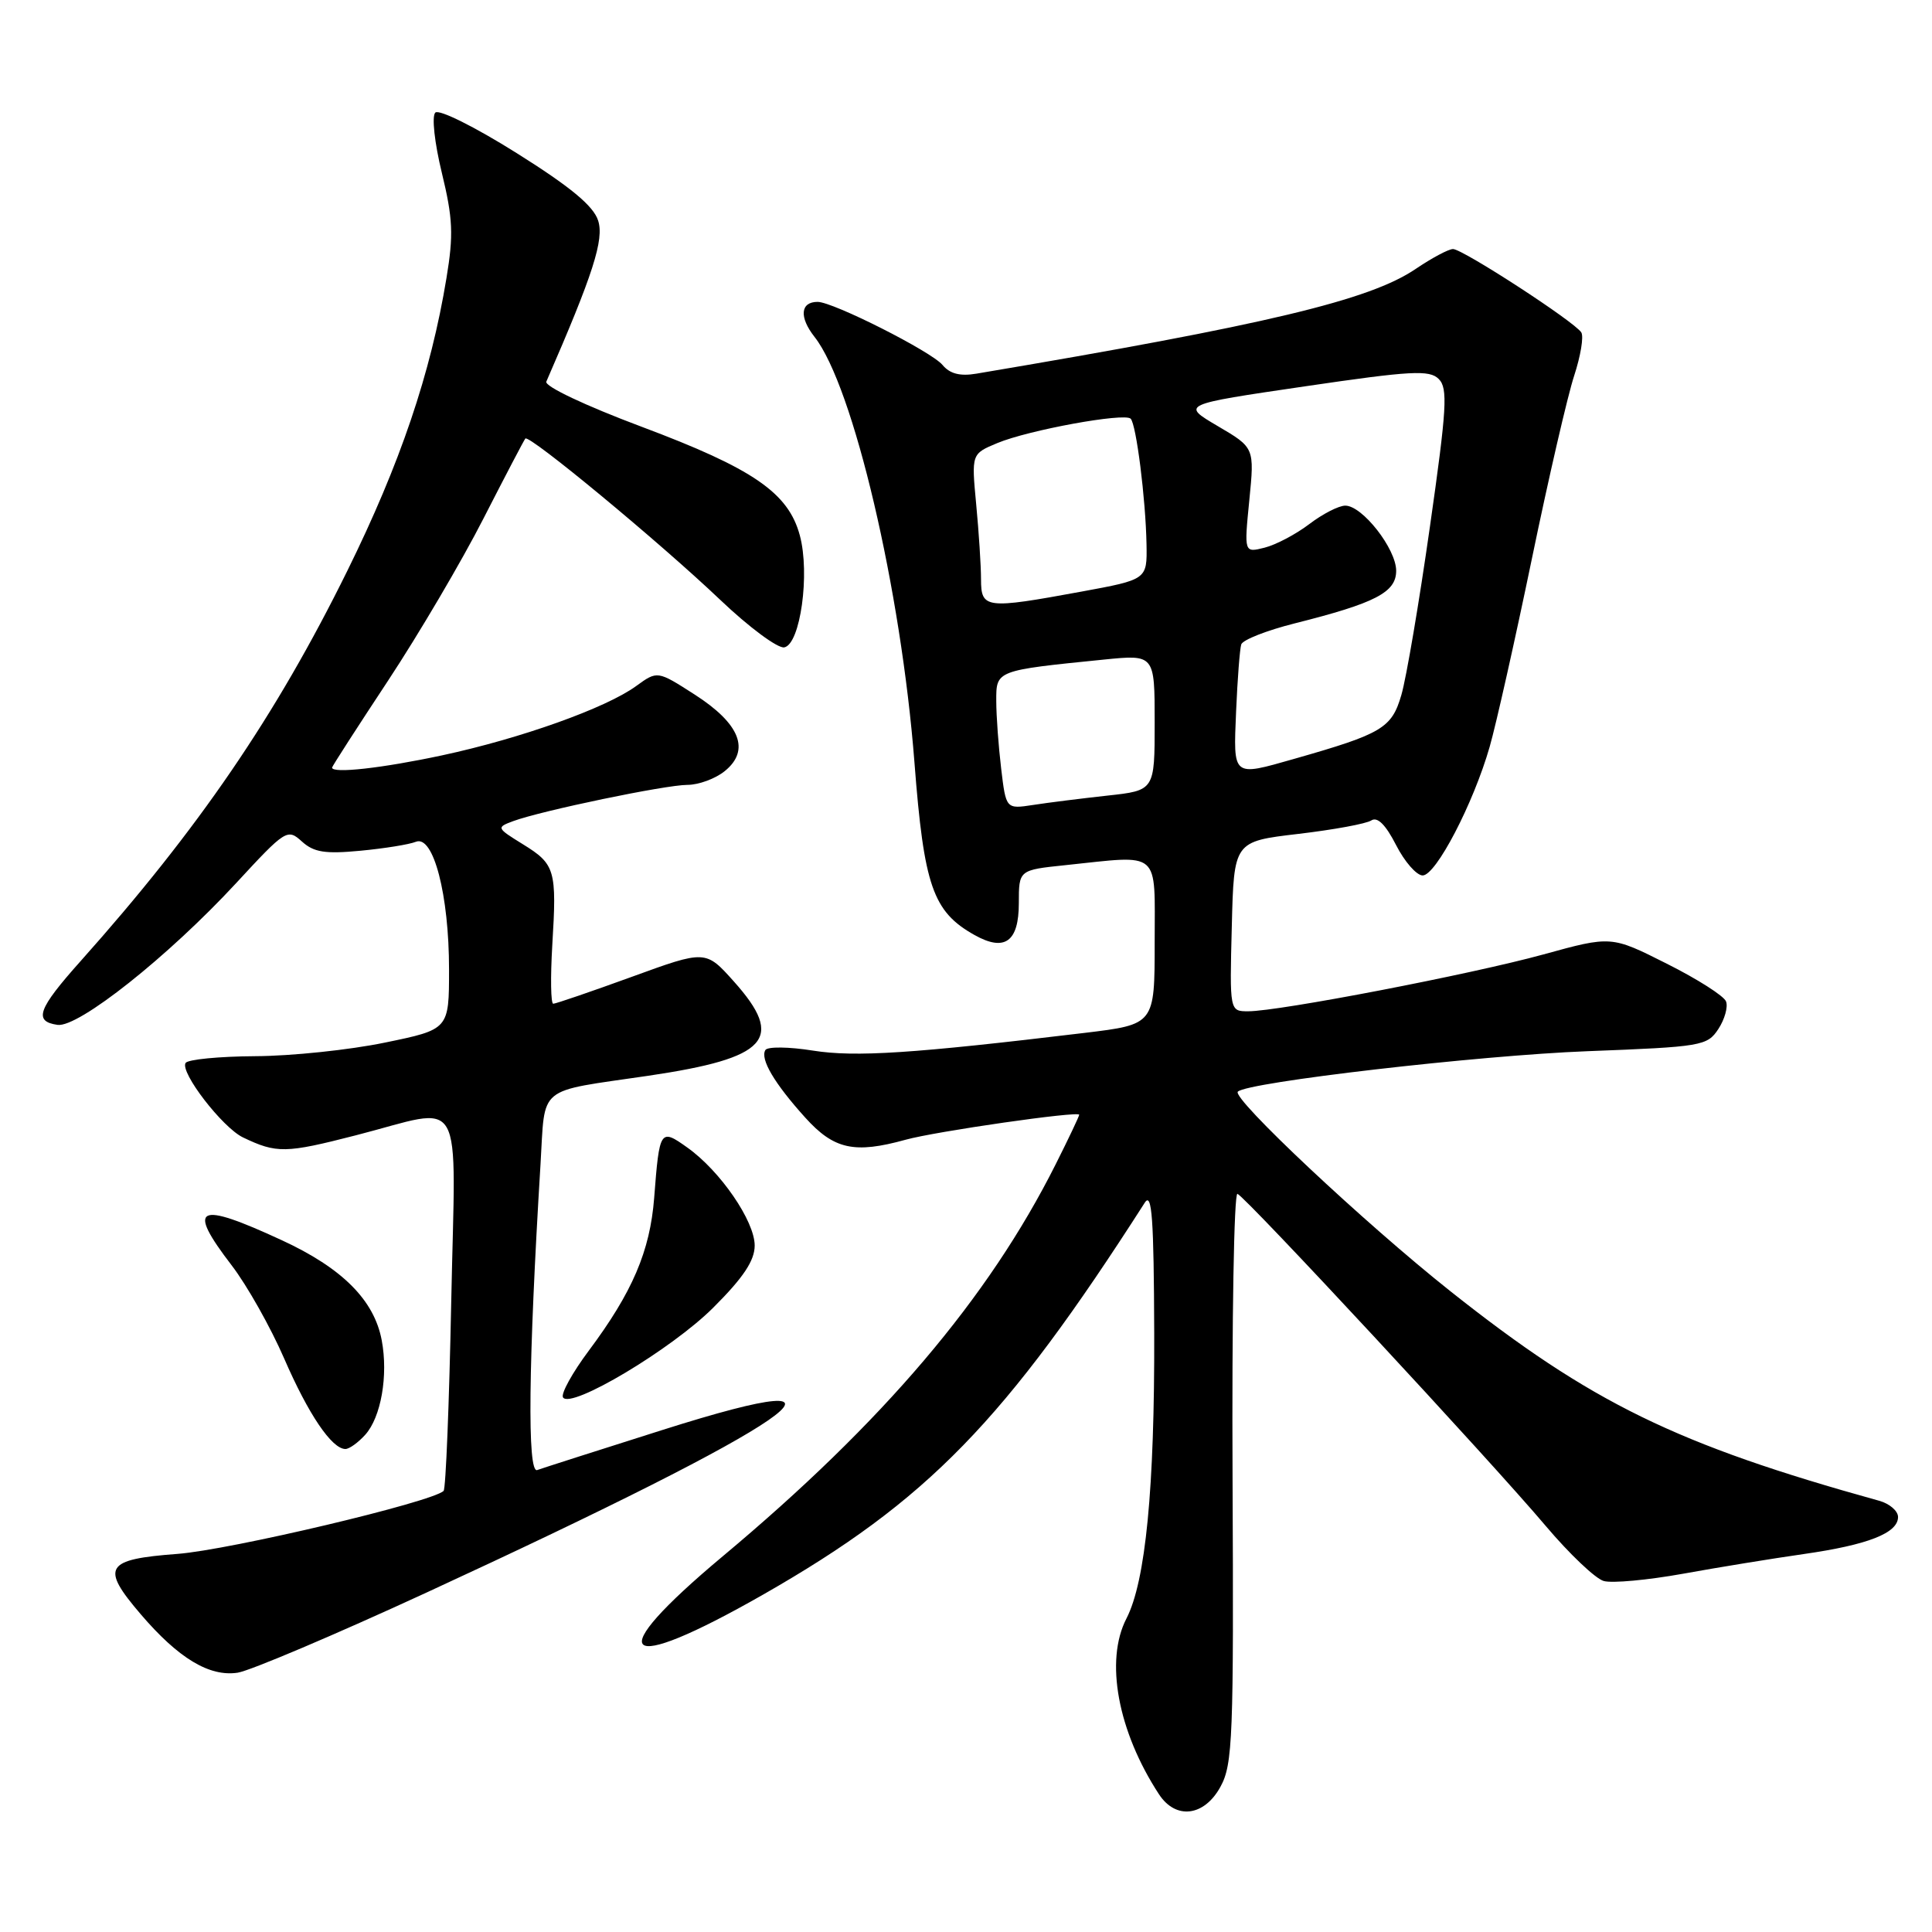 <?xml version="1.0" encoding="UTF-8" standalone="no"?>
<!DOCTYPE svg PUBLIC "-//W3C//DTD SVG 1.1//EN" "http://www.w3.org/Graphics/SVG/1.1/DTD/svg11.dtd" >
<svg xmlns="http://www.w3.org/2000/svg" xmlns:xlink="http://www.w3.org/1999/xlink" version="1.1" viewBox="0 0 256 256">
 <g >
 <path fill="currentColor"
d=" M 161.72 236.75 C 163.35 233.78 163.48 230.23 163.32 195.69 C 163.22 174.89 163.51 158.02 163.97 158.19 C 165.07 158.60 197.52 193.55 204.83 202.21 C 207.95 205.90 211.40 209.18 212.50 209.49 C 213.60 209.81 218.32 209.37 223.00 208.53 C 227.68 207.68 234.88 206.51 239.00 205.92 C 247.52 204.70 251.50 203.14 251.50 201.01 C 251.50 200.21 250.38 199.24 249.00 198.86 C 222.11 191.40 210.82 185.88 192.18 171.09 C 180.79 162.05 163.17 145.50 164.02 144.65 C 165.28 143.39 195.97 139.84 210.33 139.29 C 225.49 138.71 226.22 138.59 227.69 136.35 C 228.53 135.07 228.99 133.42 228.71 132.70 C 228.44 131.97 224.90 129.72 220.85 127.69 C 213.50 123.99 213.50 123.99 204.50 126.47 C 194.89 129.11 169.49 134.00 165.40 134.00 C 162.93 134.00 162.93 134.00 163.22 122.75 C 163.50 111.50 163.50 111.50 172.00 110.50 C 176.68 109.95 181.05 109.15 181.71 108.71 C 182.52 108.19 183.61 109.28 184.98 111.96 C 186.11 114.18 187.70 116.00 188.51 116.00 C 190.27 116.00 195.23 106.48 197.39 98.95 C 198.25 95.95 200.77 84.72 202.99 74.00 C 205.21 63.27 207.73 52.37 208.59 49.77 C 209.44 47.17 209.87 44.60 209.53 44.05 C 208.67 42.65 193.82 33.00 192.53 33.00 C 191.94 33.00 189.72 34.19 187.59 35.63 C 181.49 39.78 167.76 43.05 129.39 49.51 C 127.21 49.88 125.86 49.53 124.89 48.36 C 123.41 46.58 110.39 40.00 108.34 40.00 C 106.05 40.00 105.87 42.02 107.93 44.64 C 113.07 51.17 119.40 78.14 121.17 101.03 C 122.43 117.40 123.61 120.80 129.12 123.89 C 133.13 126.14 135.00 124.80 135.00 119.67 C 135.00 115.28 135.00 115.28 141.15 114.64 C 153.95 113.30 153.00 112.48 153.00 124.87 C 153.00 135.74 153.00 135.74 143.75 136.86 C 120.94 139.60 113.35 140.10 107.72 139.21 C 104.54 138.70 101.71 138.67 101.42 139.13 C 100.69 140.31 102.60 143.55 106.70 148.09 C 110.51 152.31 113.21 152.90 120.00 151.02 C 123.95 149.92 143.00 147.18 143.00 147.71 C 143.00 147.90 141.60 150.86 139.88 154.28 C 130.98 172.01 117.00 188.47 95.75 206.23 C 79.55 219.78 82.08 222.15 101.14 211.28 C 122.89 198.86 133.15 188.32 151.69 159.36 C 152.64 157.88 152.89 161.45 152.94 176.68 C 153.00 197.18 151.80 209.55 149.26 214.46 C 146.38 220.03 148.11 229.40 153.57 237.75 C 155.80 241.16 159.57 240.69 161.72 236.75 Z  M 56.50 211.03 C 105.58 188.39 117.80 179.96 87.74 189.49 C 79.36 192.14 71.91 194.53 71.18 194.79 C 69.85 195.27 70.01 180.65 71.62 154.29 C 72.27 143.67 70.96 144.74 85.93 142.54 C 101.77 140.20 104.06 137.68 97.25 130.06 C 93.50 125.87 93.50 125.87 83.70 129.44 C 78.31 131.40 73.63 133.00 73.31 133.00 C 72.98 133.00 72.93 129.51 73.18 125.25 C 73.79 115.27 73.57 114.51 69.29 111.87 C 65.78 109.70 65.75 109.64 68.01 108.80 C 71.75 107.42 88.18 104.00 91.09 104.00 C 92.57 104.00 94.80 103.18 96.04 102.17 C 99.45 99.41 98.07 95.90 92.06 92.04 C 87.11 88.86 87.11 88.86 84.30 90.90 C 80.30 93.82 68.97 97.86 58.57 100.09 C 50.62 101.79 44.00 102.53 44.00 101.71 C 44.00 101.55 47.34 96.37 51.42 90.19 C 55.49 84.02 61.18 74.36 64.05 68.73 C 66.93 63.10 69.43 58.32 69.61 58.11 C 70.11 57.53 87.41 71.85 95.43 79.48 C 99.24 83.11 103.06 85.94 103.92 85.78 C 106.05 85.37 107.35 76.01 105.98 70.94 C 104.46 65.29 99.78 62.08 85.00 56.54 C 77.53 53.74 72.13 51.18 72.39 50.57 C 78.59 36.35 80.08 31.73 79.25 29.21 C 78.62 27.27 75.56 24.74 68.45 20.28 C 62.91 16.80 58.16 14.44 57.68 14.92 C 57.19 15.41 57.58 18.93 58.55 22.92 C 60.01 28.94 60.11 31.12 59.16 36.84 C 57.08 49.48 53.02 61.45 46.01 75.66 C 36.54 94.86 26.30 109.85 10.70 127.33 C 5.01 133.70 4.41 135.34 7.62 135.80 C 10.38 136.20 22.30 126.73 31.27 117.04 C 37.85 109.91 38.09 109.77 40.00 111.50 C 41.59 112.94 43.08 113.17 47.73 112.73 C 50.91 112.43 54.22 111.90 55.11 111.54 C 57.43 110.61 59.50 118.56 59.50 128.45 C 59.50 136.40 59.50 136.40 51.00 138.15 C 46.33 139.12 38.59 139.93 33.81 139.95 C 29.03 139.98 24.88 140.38 24.59 140.85 C 23.83 142.08 29.47 149.40 32.19 150.71 C 36.65 152.85 37.84 152.83 47.13 150.44 C 61.85 146.67 60.36 144.07 59.79 172.52 C 59.52 186.00 59.07 197.27 58.78 197.55 C 57.31 199.02 30.44 205.38 23.51 205.90 C 13.91 206.62 13.29 207.64 18.66 213.91 C 23.65 219.74 27.75 222.21 31.50 221.64 C 33.15 221.38 44.40 216.61 56.50 211.03 Z  M 48.39 190.12 C 50.49 187.80 51.46 182.26 50.58 177.59 C 49.58 172.27 45.35 168.03 37.33 164.33 C 26.06 159.12 24.68 159.82 30.70 167.67 C 32.74 170.33 35.86 175.88 37.65 180.00 C 40.86 187.40 43.97 192.00 45.77 192.00 C 46.28 192.00 47.45 191.16 48.39 190.12 Z  M 94.53 173.25 C 98.50 169.29 100.00 167.03 100.00 165.04 C 100.00 161.80 95.44 155.16 91.08 152.06 C 87.48 149.49 87.38 149.64 86.68 158.74 C 86.13 165.78 83.80 171.23 78.02 178.97 C 75.84 181.89 74.30 184.68 74.60 185.16 C 75.60 186.78 89.02 178.77 94.53 173.25 Z  M 132.66 101.85 C 132.31 98.91 132.01 94.87 132.01 92.88 C 132.00 88.82 131.93 88.84 146.25 87.40 C 153.00 86.72 153.00 86.72 153.00 95.73 C 153.00 104.74 153.00 104.74 146.75 105.42 C 143.31 105.80 138.88 106.35 136.90 106.66 C 133.30 107.21 133.30 107.21 132.66 101.85 Z  M 163.79 94.25 C 163.97 89.99 164.28 86.00 164.47 85.39 C 164.67 84.78 167.86 83.53 171.56 82.60 C 182.26 79.91 185.00 78.49 185.00 75.63 C 185.00 72.73 180.52 67.00 178.26 67.00 C 177.39 67.00 175.25 68.10 173.48 69.45 C 171.72 70.79 169.05 72.20 167.56 72.57 C 164.85 73.25 164.85 73.25 165.54 66.29 C 166.23 59.32 166.23 59.32 161.36 56.46 C 156.50 53.60 156.50 53.60 172.86 51.20 C 187.00 49.12 189.42 48.99 190.64 50.22 C 191.87 51.44 191.71 54.11 189.47 69.80 C 188.05 79.79 186.35 89.81 185.69 92.08 C 184.41 96.48 183.15 97.23 171.50 100.55 C 163.25 102.90 163.42 103.04 163.79 94.25 Z  M 129.99 76.75 C 129.99 74.96 129.70 70.49 129.35 66.82 C 128.72 60.14 128.72 60.14 132.15 58.71 C 136.27 56.99 149.00 54.66 149.82 55.48 C 150.56 56.23 151.81 66.10 151.92 72.15 C 152.00 76.79 152.00 76.79 143.25 78.40 C 130.57 80.73 130.00 80.65 129.99 76.75 Z "/>
</g>
</svg>